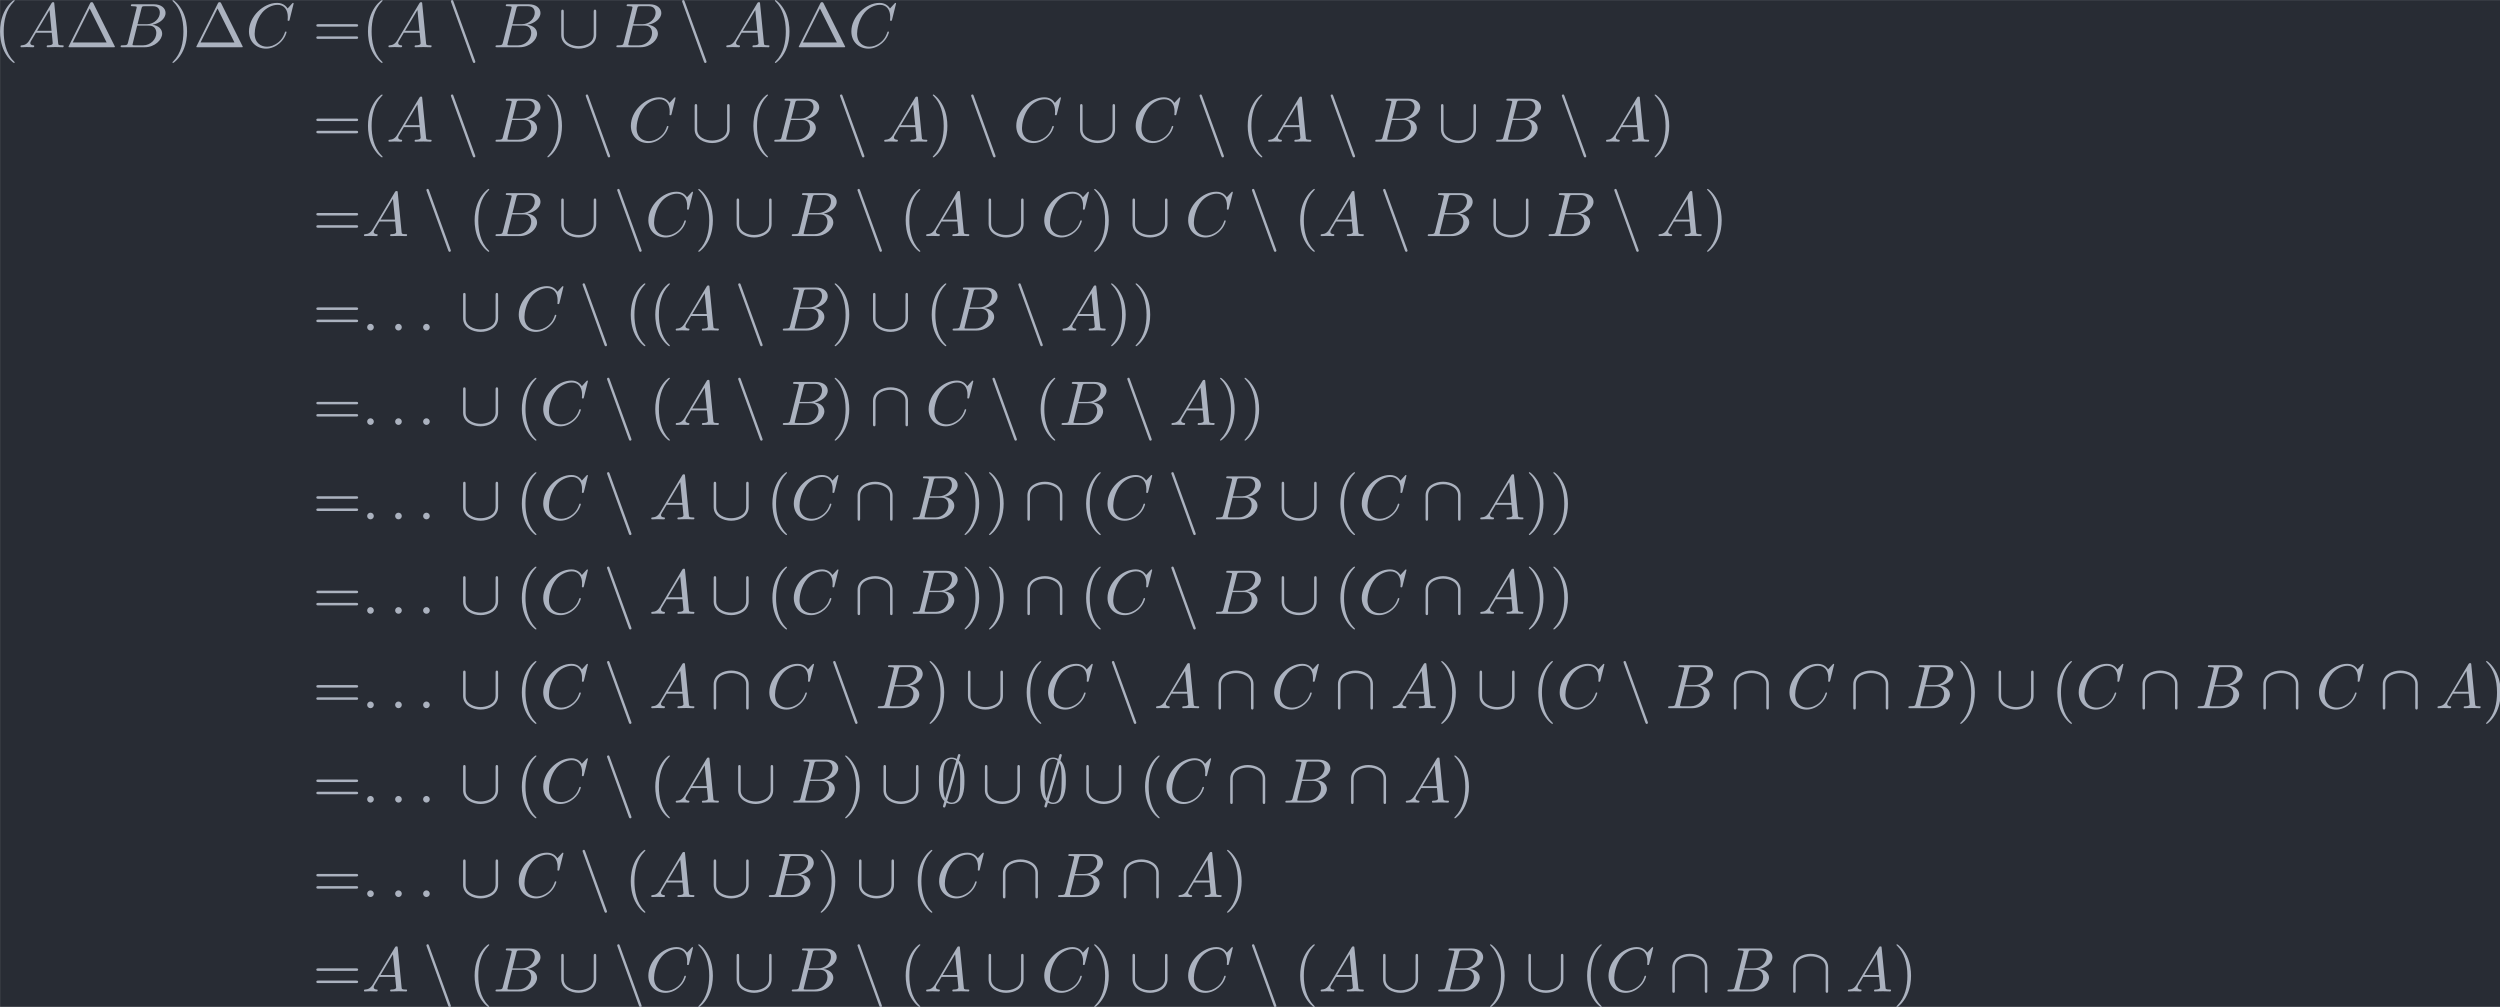 <?xml version='1.0' encoding='UTF-8'?>
<!-- This file was generated by dvisvgm 3.4.1 -->
<svg version='1.1' xmlns='http://www.w3.org/2000/svg' xmlns:xlink='http://www.w3.org/1999/xlink' width='461.362pt' height='185.817pt' viewBox='42.091 37.058 461.362 185.817'>
<defs>
<path id='g0-59' d='M3.866-7.492C3.866-7.601 3.786-7.691 3.666-7.691C3.517-7.691 3.487-7.582 3.427-7.372C3.308-6.974 3.407-7.323 3.298-6.924C3.178-6.984 2.859-7.133 2.491-7.133C1.923-7.133 1.275-6.834 .907-6.067C.518-5.26 .468-4.364 .468-3.437C.468-2.809 .468-1.016 1.335-.239C1.106 .528 1.106 .548 1.106 .578C1.106 .687 1.186 .777 1.305 .777C1.455 .777 1.484 .677 1.544 .458C1.664 .06 1.564 .408 1.674 .01C1.913 .139 2.212 .219 2.481 .219C3.597 .219 4.035-.717 4.214-1.196C4.473-1.893 4.503-2.72 4.503-3.437C4.503-4.174 4.503-5.828 3.636-6.655L3.866-7.492ZM1.465-.697C1.136-1.385 1.136-2.61 1.136-3.557C1.136-4.364 1.136-5.051 1.275-5.689C1.465-6.615 2.042-6.914 2.491-6.914C2.69-6.914 2.949-6.854 3.208-6.635L1.465-.697ZM3.507-6.237C3.836-5.659 3.836-4.503 3.836-3.557C3.836-2.829 3.836-2.092 3.716-1.425C3.537-.379 3.009 0 2.481 0C2.252 0 2.012-.08 1.773-.289L3.507-6.237Z'/>
<path id='g0-91' d='M6.087-5.599C6.087-5.778 6.087-5.958 5.888-5.958S5.689-5.778 5.689-5.599V-1.993C5.689-.498 4.065-.179 3.318-.179C2.869-.179 2.242-.269 1.714-.608C.946-1.096 .946-1.733 .946-2.002V-5.599C.946-5.778 .946-5.958 .747-5.958S.548-5.778 .548-5.599V-1.953C.548-.438 2.072 .219 3.318 .219C4.613 .219 6.087-.478 6.087-1.943V-5.599Z'/>
<path id='g0-92' d='M6.087-3.786C6.087-5.3 4.563-5.958 3.318-5.958C2.022-5.958 .548-5.26 .548-3.796V-.139C.548 .04 .548 .219 .747 .219S.946 .04 .946-.139V-3.746C.946-5.24 2.57-5.559 3.318-5.559C3.766-5.559 4.394-5.469 4.922-5.131C5.689-4.643 5.689-4.005 5.689-3.736V-.139C5.689 .04 5.689 .219 5.888 .219S6.087 .04 6.087-.139V-3.786Z'/>
<path id='g0-110' d='M3.995 2.252C4.045 2.391 4.095 2.491 4.224 2.491C4.334 2.491 4.423 2.401 4.423 2.291C4.423 2.271 4.423 2.252 4.374 2.132L.966-7.233C.907-7.402 .877-7.472 .747-7.472C.638-7.472 .548-7.382 .548-7.273C.548-7.253 .548-7.233 .598-7.113L3.995 2.252Z'/>
<path id='g1-58' d='M1.913-.528C1.913-.817 1.674-1.056 1.385-1.056S.857-.817 .857-.528S1.096 0 1.385 0S1.913-.239 1.913-.528Z'/>
<path id='g1-65' d='M1.783-1.146C1.385-.478 .996-.339 .558-.309C.438-.299 .349-.299 .349-.11C.349-.05 .399 0 .478 0C.747 0 1.056-.03 1.335-.03C1.664-.03 2.012 0 2.331 0C2.391 0 2.521 0 2.521-.189C2.521-.299 2.431-.309 2.361-.309C2.132-.329 1.893-.408 1.893-.658C1.893-.777 1.953-.887 2.032-1.026L2.79-2.301H5.29C5.31-2.092 5.45-.737 5.45-.638C5.45-.339 4.932-.309 4.732-.309C4.593-.309 4.493-.309 4.493-.11C4.493 0 4.613 0 4.633 0C5.041 0 5.469-.03 5.878-.03C6.127-.03 6.755 0 7.004 0C7.064 0 7.183 0 7.183-.199C7.183-.309 7.083-.309 6.954-.309C6.336-.309 6.336-.379 6.306-.667L5.699-6.894C5.679-7.093 5.679-7.133 5.509-7.133C5.35-7.133 5.31-7.064 5.25-6.964L1.783-1.146ZM2.979-2.61L4.941-5.898L5.26-2.61H2.979Z'/>
<path id='g1-66' d='M1.594-.777C1.494-.389 1.474-.309 .687-.309C.518-.309 .418-.309 .418-.11C.418 0 .508 0 .687 0H4.244C5.818 0 6.994-1.176 6.994-2.152C6.994-2.869 6.416-3.447 5.45-3.557C6.486-3.746 7.532-4.483 7.532-5.43C7.532-6.167 6.874-6.804 5.679-6.804H2.331C2.142-6.804 2.042-6.804 2.042-6.605C2.042-6.496 2.132-6.496 2.321-6.496C2.341-6.496 2.531-6.496 2.7-6.476C2.879-6.456 2.969-6.446 2.969-6.316C2.969-6.276 2.959-6.247 2.929-6.127L1.594-.777ZM3.098-3.646L3.716-6.117C3.806-6.466 3.826-6.496 4.254-6.496H5.539C6.416-6.496 6.625-5.908 6.625-5.469C6.625-4.593 5.768-3.646 4.553-3.646H3.098ZM2.65-.309C2.511-.309 2.491-.309 2.431-.319C2.331-.329 2.301-.339 2.301-.418C2.301-.448 2.301-.468 2.351-.648L3.039-3.427H4.922C5.878-3.427 6.067-2.69 6.067-2.262C6.067-1.275 5.181-.309 4.005-.309H2.65Z'/>
<path id='g1-67' d='M7.572-6.924C7.572-6.954 7.552-7.024 7.462-7.024C7.432-7.024 7.422-7.014 7.313-6.904L6.615-6.137C6.526-6.276 6.067-7.024 4.961-7.024C2.74-7.024 .498-4.822 .498-2.511C.498-.867 1.674 .219 3.198 .219C4.065 .219 4.822-.179 5.35-.638C6.276-1.455 6.446-2.361 6.446-2.391C6.446-2.491 6.346-2.491 6.326-2.491C6.267-2.491 6.217-2.471 6.197-2.391C6.107-2.102 5.878-1.395 5.191-.817C4.503-.259 3.875-.09 3.357-.09C2.461-.09 1.405-.608 1.405-2.162C1.405-2.73 1.614-4.344 2.61-5.509C3.218-6.217 4.154-6.715 5.041-6.715C6.057-6.715 6.645-5.948 6.645-4.792C6.645-4.394 6.615-4.384 6.615-4.284S6.725-4.184 6.765-4.184C6.894-4.184 6.894-4.204 6.944-4.384L7.572-6.924Z'/>
<path id='g2-1' d='M4.403-6.954C4.334-7.083 4.314-7.133 4.144-7.133S3.955-7.083 3.885-6.954L.518-.199C.468-.11 .468-.09 .468-.08C.468 0 .528 0 .687 0H7.601C7.761 0 7.821 0 7.821-.08C7.821-.09 7.821-.11 7.771-.199L4.403-6.954ZM3.826-6.137L6.506-.757H1.136L3.826-6.137Z'/>
<path id='g2-40' d='M3.298 2.391C3.298 2.361 3.298 2.341 3.128 2.172C1.883 .917 1.564-.966 1.564-2.491C1.564-4.224 1.943-5.958 3.168-7.203C3.298-7.323 3.298-7.342 3.298-7.372C3.298-7.442 3.258-7.472 3.198-7.472C3.098-7.472 2.202-6.795 1.614-5.529C1.106-4.433 .986-3.328 .986-2.491C.986-1.714 1.096-.508 1.644 .618C2.242 1.843 3.098 2.491 3.198 2.491C3.258 2.491 3.298 2.461 3.298 2.391Z'/>
<path id='g2-41' d='M2.879-2.491C2.879-3.268 2.77-4.473 2.222-5.599C1.624-6.824 .767-7.472 .667-7.472C.608-7.472 .568-7.432 .568-7.372C.568-7.342 .568-7.323 .757-7.143C1.733-6.157 2.301-4.573 2.301-2.491C2.301-.787 1.933 .966 .697 2.222C.568 2.341 .568 2.361 .568 2.391C.568 2.451 .608 2.491 .667 2.491C.767 2.491 1.664 1.813 2.252 .548C2.76-.548 2.879-1.654 2.879-2.491Z'/>
<path id='g2-61' d='M6.844-3.258C6.994-3.258 7.183-3.258 7.183-3.457S6.994-3.656 6.854-3.656H.887C.747-3.656 .558-3.656 .558-3.457S.747-3.258 .897-3.258H6.844ZM6.854-1.325C6.994-1.325 7.183-1.325 7.183-1.524S6.994-1.724 6.844-1.724H.897C.747-1.724 .558-1.724 .558-1.524S.747-1.325 .887-1.325H6.854Z'/>
</defs>
<g id='page1' transform='matrix(1.166 0 0 1.166 0 0)'>
<rect x='36.107' y='31.79' width='395.777' height='159.402' fill='#282c34'/>
<g fill='#abb2bf'>
<use x='35.121' y='39.262' xlink:href='#g2-40'/>
<use x='38.996' y='39.262' xlink:href='#g1-65'/>
<use x='46.468' y='39.262' xlink:href='#g2-1'/>
<use x='54.77' y='39.262' xlink:href='#g1-66'/>
<use x='62.826' y='39.262' xlink:href='#g2-41'/>
<use x='66.701' y='39.262' xlink:href='#g2-1'/>
<use x='75.003' y='39.262' xlink:href='#g1-67'/>
<use x='85.603' y='39.262' xlink:href='#g2-61'/>
<use x='93.352' y='39.262' xlink:href='#g2-40'/>
<use x='97.227' y='39.262' xlink:href='#g1-65'/>
<use x='106.912' y='39.262' xlink:href='#g0-110'/>
<use x='114.108' y='39.262' xlink:href='#g1-66'/>
<use x='124.378' y='39.262' xlink:href='#g0-91'/>
<use x='133.234' y='39.262' xlink:href='#g1-66'/>
<use x='143.504' y='39.262' xlink:href='#g0-110'/>
<use x='150.699' y='39.262' xlink:href='#g1-65'/>
<use x='158.171' y='39.262' xlink:href='#g2-41'/>
<use x='162.046' y='39.262' xlink:href='#g2-1'/>
<use x='170.348' y='39.262' xlink:href='#g1-67'/>
<use x='85.603' y='54.206' xlink:href='#g2-61'/>
<use x='93.352' y='54.206' xlink:href='#g2-40'/>
<use x='97.227' y='54.206' xlink:href='#g1-65'/>
<use x='106.912' y='54.206' xlink:href='#g0-110'/>
<use x='114.108' y='54.206' xlink:href='#g1-66'/>
<use x='122.164' y='54.206' xlink:href='#g2-41'/>
<use x='128.252' y='54.206' xlink:href='#g0-110'/>
<use x='135.448' y='54.206' xlink:href='#g1-67'/>
<use x='145.495' y='54.206' xlink:href='#g0-91'/>
<use x='154.35' y='54.206' xlink:href='#g2-40'/>
<use x='158.225' y='54.206' xlink:href='#g1-66'/>
<use x='168.495' y='54.206' xlink:href='#g0-110'/>
<use x='175.69' y='54.206' xlink:href='#g1-65'/>
<use x='183.162' y='54.206' xlink:href='#g2-41'/>
<use x='189.251' y='54.206' xlink:href='#g0-110'/>
<use x='196.446' y='54.206' xlink:href='#g1-67'/>
<use x='206.493' y='54.206' xlink:href='#g0-91'/>
<use x='215.348' y='54.206' xlink:href='#g1-67'/>
<use x='225.395' y='54.206' xlink:href='#g0-110'/>
<use x='232.591' y='54.206' xlink:href='#g2-40'/>
<use x='236.465' y='54.206' xlink:href='#g1-65'/>
<use x='246.151' y='54.206' xlink:href='#g0-110'/>
<use x='253.346' y='54.206' xlink:href='#g1-66'/>
<use x='263.617' y='54.206' xlink:href='#g0-91'/>
<use x='272.472' y='54.206' xlink:href='#g1-66'/>
<use x='282.743' y='54.206' xlink:href='#g0-110'/>
<use x='289.938' y='54.206' xlink:href='#g1-65'/>
<use x='297.41' y='54.206' xlink:href='#g2-41'/>
<use x='85.603' y='69.15' xlink:href='#g2-61'/>
<use x='93.352' y='69.15' xlink:href='#g1-65'/>
<use x='103.038' y='69.15' xlink:href='#g0-110'/>
<use x='110.233' y='69.15' xlink:href='#g2-40'/>
<use x='114.108' y='69.15' xlink:href='#g1-66'/>
<use x='124.378' y='69.15' xlink:href='#g0-91'/>
<use x='133.234' y='69.15' xlink:href='#g0-110'/>
<use x='138.215' y='69.15' xlink:href='#g1-67'/>
<use x='146.048' y='69.15' xlink:href='#g2-41'/>
<use x='152.136' y='69.15' xlink:href='#g0-91'/>
<use x='160.992' y='69.15' xlink:href='#g1-66'/>
<use x='171.263' y='69.15' xlink:href='#g0-110'/>
<use x='178.458' y='69.15' xlink:href='#g2-40'/>
<use x='182.332' y='69.15' xlink:href='#g1-65'/>
<use x='192.018' y='69.15' xlink:href='#g0-91'/>
<use x='200.874' y='69.15' xlink:href='#g1-67'/>
<use x='208.707' y='69.15' xlink:href='#g2-41'/>
<use x='214.795' y='69.15' xlink:href='#g0-91'/>
<use x='223.651' y='69.15' xlink:href='#g1-67'/>
<use x='233.698' y='69.15' xlink:href='#g0-110'/>
<use x='240.893' y='69.15' xlink:href='#g2-40'/>
<use x='244.767' y='69.15' xlink:href='#g1-65'/>
<use x='254.453' y='69.15' xlink:href='#g0-110'/>
<use x='261.648' y='69.15' xlink:href='#g1-66'/>
<use x='271.919' y='69.15' xlink:href='#g0-91'/>
<use x='280.774' y='69.15' xlink:href='#g1-66'/>
<use x='291.045' y='69.15' xlink:href='#g0-110'/>
<use x='298.24' y='69.15' xlink:href='#g1-65'/>
<use x='305.712' y='69.15' xlink:href='#g2-41'/>
<use x='85.603' y='84.094' xlink:href='#g2-61'/>
<use x='93.352' y='84.094' xlink:href='#g1-58'/>
<use x='97.78' y='84.094' xlink:href='#g1-58'/>
<use x='102.207' y='84.094' xlink:href='#g1-58'/>
<use x='108.848' y='84.094' xlink:href='#g0-91'/>
<use x='117.704' y='84.094' xlink:href='#g1-67'/>
<use x='127.751' y='84.094' xlink:href='#g0-110'/>
<use x='134.946' y='84.094' xlink:href='#g2-40'/>
<use x='138.821' y='84.094' xlink:href='#g2-40'/>
<use x='142.695' y='84.094' xlink:href='#g1-65'/>
<use x='152.381' y='84.094' xlink:href='#g0-110'/>
<use x='159.576' y='84.094' xlink:href='#g1-66'/>
<use x='167.633' y='84.094' xlink:href='#g2-41'/>
<use x='173.721' y='84.094' xlink:href='#g0-91'/>
<use x='182.577' y='84.094' xlink:href='#g2-40'/>
<use x='186.451' y='84.094' xlink:href='#g1-66'/>
<use x='196.721' y='84.094' xlink:href='#g0-110'/>
<use x='203.917' y='84.094' xlink:href='#g1-65'/>
<use x='211.389' y='84.094' xlink:href='#g2-41'/>
<use x='215.263' y='84.094' xlink:href='#g2-41'/>
<use x='85.603' y='99.038' xlink:href='#g2-61'/>
<use x='93.352' y='99.038' xlink:href='#g1-58'/>
<use x='97.78' y='99.038' xlink:href='#g1-58'/>
<use x='102.207' y='99.038' xlink:href='#g1-58'/>
<use x='108.848' y='99.038' xlink:href='#g0-91'/>
<use x='117.704' y='99.038' xlink:href='#g2-40'/>
<use x='121.578' y='99.038' xlink:href='#g1-67'/>
<use x='131.625' y='99.038' xlink:href='#g0-110'/>
<use x='138.821' y='99.038' xlink:href='#g2-40'/>
<use x='142.695' y='99.038' xlink:href='#g1-65'/>
<use x='152.381' y='99.038' xlink:href='#g0-110'/>
<use x='159.576' y='99.038' xlink:href='#g1-66'/>
<use x='167.633' y='99.038' xlink:href='#g2-41'/>
<use x='173.721' y='99.038' xlink:href='#g0-92'/>
<use x='182.577' y='99.038' xlink:href='#g1-67'/>
<use x='192.623' y='99.038' xlink:href='#g0-110'/>
<use x='199.819' y='99.038' xlink:href='#g2-40'/>
<use x='203.693' y='99.038' xlink:href='#g1-66'/>
<use x='213.964' y='99.038' xlink:href='#g0-110'/>
<use x='221.159' y='99.038' xlink:href='#g1-65'/>
<use x='228.631' y='99.038' xlink:href='#g2-41'/>
<use x='232.505' y='99.038' xlink:href='#g2-41'/>
<use x='85.603' y='113.982' xlink:href='#g2-61'/>
<use x='93.352' y='113.982' xlink:href='#g1-58'/>
<use x='97.78' y='113.982' xlink:href='#g1-58'/>
<use x='102.207' y='113.982' xlink:href='#g1-58'/>
<use x='108.848' y='113.982' xlink:href='#g0-91'/>
<use x='117.704' y='113.982' xlink:href='#g2-40'/>
<use x='121.578' y='113.982' xlink:href='#g1-67'/>
<use x='131.625' y='113.982' xlink:href='#g0-110'/>
<use x='138.821' y='113.982' xlink:href='#g1-65'/>
<use x='148.506' y='113.982' xlink:href='#g0-91'/>
<use x='157.362' y='113.982' xlink:href='#g2-40'/>
<use x='161.236' y='113.982' xlink:href='#g1-67'/>
<use x='171.283' y='113.982' xlink:href='#g0-92'/>
<use x='180.139' y='113.982' xlink:href='#g1-66'/>
<use x='188.196' y='113.982' xlink:href='#g2-41'/>
<use x='192.07' y='113.982' xlink:href='#g2-41'/>
<use x='198.158' y='113.982' xlink:href='#g0-92'/>
<use x='207.014' y='113.982' xlink:href='#g2-40'/>
<use x='210.888' y='113.982' xlink:href='#g1-67'/>
<use x='220.935' y='113.982' xlink:href='#g0-110'/>
<use x='228.131' y='113.982' xlink:href='#g1-66'/>
<use x='238.401' y='113.982' xlink:href='#g0-91'/>
<use x='247.257' y='113.982' xlink:href='#g2-40'/>
<use x='251.131' y='113.982' xlink:href='#g1-67'/>
<use x='261.178' y='113.982' xlink:href='#g0-92'/>
<use x='270.034' y='113.982' xlink:href='#g1-65'/>
<use x='277.506' y='113.982' xlink:href='#g2-41'/>
<use x='281.38' y='113.982' xlink:href='#g2-41'/>
<use x='85.603' y='128.926' xlink:href='#g2-61'/>
<use x='93.352' y='128.926' xlink:href='#g1-58'/>
<use x='97.78' y='128.926' xlink:href='#g1-58'/>
<use x='102.207' y='128.926' xlink:href='#g1-58'/>
<use x='108.848' y='128.926' xlink:href='#g0-91'/>
<use x='117.704' y='128.926' xlink:href='#g2-40'/>
<use x='121.578' y='128.926' xlink:href='#g1-67'/>
<use x='131.625' y='128.926' xlink:href='#g0-110'/>
<use x='138.821' y='128.926' xlink:href='#g1-65'/>
<use x='148.506' y='128.926' xlink:href='#g0-91'/>
<use x='157.362' y='128.926' xlink:href='#g2-40'/>
<use x='161.236' y='128.926' xlink:href='#g1-67'/>
<use x='171.283' y='128.926' xlink:href='#g0-92'/>
<use x='180.139' y='128.926' xlink:href='#g1-66'/>
<use x='188.196' y='128.926' xlink:href='#g2-41'/>
<use x='192.07' y='128.926' xlink:href='#g2-41'/>
<use x='198.158' y='128.926' xlink:href='#g0-92'/>
<use x='207.014' y='128.926' xlink:href='#g2-40'/>
<use x='210.888' y='128.926' xlink:href='#g1-67'/>
<use x='220.935' y='128.926' xlink:href='#g0-110'/>
<use x='228.131' y='128.926' xlink:href='#g1-66'/>
<use x='238.401' y='128.926' xlink:href='#g0-91'/>
<use x='247.257' y='128.926' xlink:href='#g2-40'/>
<use x='251.131' y='128.926' xlink:href='#g1-67'/>
<use x='261.178' y='128.926' xlink:href='#g0-92'/>
<use x='270.034' y='128.926' xlink:href='#g1-65'/>
<use x='277.506' y='128.926' xlink:href='#g2-41'/>
<use x='281.38' y='128.926' xlink:href='#g2-41'/>
<use x='85.603' y='143.87' xlink:href='#g2-61'/>
<use x='93.352' y='143.87' xlink:href='#g1-58'/>
<use x='97.78' y='143.87' xlink:href='#g1-58'/>
<use x='102.207' y='143.87' xlink:href='#g1-58'/>
<use x='108.848' y='143.87' xlink:href='#g0-91'/>
<use x='117.704' y='143.87' xlink:href='#g2-40'/>
<use x='121.578' y='143.87' xlink:href='#g1-67'/>
<use x='131.625' y='143.87' xlink:href='#g0-110'/>
<use x='138.821' y='143.87' xlink:href='#g1-65'/>
<use x='148.506' y='143.87' xlink:href='#g0-92'/>
<use x='157.362' y='143.87' xlink:href='#g1-67'/>
<use x='167.409' y='143.87' xlink:href='#g0-110'/>
<use x='174.604' y='143.87' xlink:href='#g1-66'/>
<use x='182.661' y='143.87' xlink:href='#g2-41'/>
<use x='188.749' y='143.87' xlink:href='#g0-91'/>
<use x='197.605' y='143.87' xlink:href='#g2-40'/>
<use x='201.479' y='143.87' xlink:href='#g1-67'/>
<use x='211.526' y='143.87' xlink:href='#g0-110'/>
<use x='218.721' y='143.87' xlink:href='#g1-65'/>
<use x='228.407' y='143.87' xlink:href='#g0-92'/>
<use x='237.263' y='143.87' xlink:href='#g1-67'/>
<use x='247.31' y='143.87' xlink:href='#g0-92'/>
<use x='256.165' y='143.87' xlink:href='#g1-65'/>
<use x='263.637' y='143.87' xlink:href='#g2-41'/>
<use x='269.726' y='143.87' xlink:href='#g0-91'/>
<use x='278.581' y='143.87' xlink:href='#g2-40'/>
<use x='282.456' y='143.87' xlink:href='#g1-67'/>
<use x='292.503' y='143.87' xlink:href='#g0-110'/>
<use x='299.698' y='143.87' xlink:href='#g1-66'/>
<use x='309.968' y='143.87' xlink:href='#g0-92'/>
<use x='318.824' y='143.87' xlink:href='#g1-67'/>
<use x='328.871' y='143.87' xlink:href='#g0-92'/>
<use x='337.727' y='143.87' xlink:href='#g1-66'/>
<use x='345.783' y='143.87' xlink:href='#g2-41'/>
<use x='351.872' y='143.87' xlink:href='#g0-91'/>
<use x='360.727' y='143.87' xlink:href='#g2-40'/>
<use x='364.602' y='143.87' xlink:href='#g1-67'/>
<use x='374.649' y='143.87' xlink:href='#g0-92'/>
<use x='383.504' y='143.87' xlink:href='#g1-66'/>
<use x='393.775' y='143.87' xlink:href='#g0-92'/>
<use x='402.63' y='143.87' xlink:href='#g1-67'/>
<use x='412.677' y='143.87' xlink:href='#g0-92'/>
<use x='421.533' y='143.87' xlink:href='#g1-65'/>
<use x='429.005' y='143.87' xlink:href='#g2-41'/>
<use x='85.603' y='158.814' xlink:href='#g2-61'/>
<use x='93.352' y='158.814' xlink:href='#g1-58'/>
<use x='97.78' y='158.814' xlink:href='#g1-58'/>
<use x='102.207' y='158.814' xlink:href='#g1-58'/>
<use x='108.848' y='158.814' xlink:href='#g0-91'/>
<use x='117.704' y='158.814' xlink:href='#g2-40'/>
<use x='121.578' y='158.814' xlink:href='#g1-67'/>
<use x='131.625' y='158.814' xlink:href='#g0-110'/>
<use x='138.821' y='158.814' xlink:href='#g2-40'/>
<use x='142.695' y='158.814' xlink:href='#g1-65'/>
<use x='152.381' y='158.814' xlink:href='#g0-91'/>
<use x='161.236' y='158.814' xlink:href='#g1-66'/>
<use x='169.293' y='158.814' xlink:href='#g2-41'/>
<use x='175.381' y='158.814' xlink:href='#g0-91'/>
<use x='184.237' y='158.814' xlink:href='#g0-59'/>
<use x='191.432' y='158.814' xlink:href='#g0-91'/>
<use x='200.288' y='158.814' xlink:href='#g0-59'/>
<use x='207.483' y='158.814' xlink:href='#g0-91'/>
<use x='216.339' y='158.814' xlink:href='#g2-40'/>
<use x='220.213' y='158.814' xlink:href='#g1-67'/>
<use x='230.26' y='158.814' xlink:href='#g0-92'/>
<use x='239.116' y='158.814' xlink:href='#g1-66'/>
<use x='249.386' y='158.814' xlink:href='#g0-92'/>
<use x='258.242' y='158.814' xlink:href='#g1-65'/>
<use x='265.714' y='158.814' xlink:href='#g2-41'/>
<use x='85.603' y='173.758' xlink:href='#g2-61'/>
<use x='93.352' y='173.758' xlink:href='#g1-58'/>
<use x='97.78' y='173.758' xlink:href='#g1-58'/>
<use x='102.207' y='173.758' xlink:href='#g1-58'/>
<use x='108.848' y='173.758' xlink:href='#g0-91'/>
<use x='117.704' y='173.758' xlink:href='#g1-67'/>
<use x='127.751' y='173.758' xlink:href='#g0-110'/>
<use x='134.946' y='173.758' xlink:href='#g2-40'/>
<use x='138.821' y='173.758' xlink:href='#g1-65'/>
<use x='148.506' y='173.758' xlink:href='#g0-91'/>
<use x='157.362' y='173.758' xlink:href='#g1-66'/>
<use x='165.419' y='173.758' xlink:href='#g2-41'/>
<use x='171.507' y='173.758' xlink:href='#g0-91'/>
<use x='180.363' y='173.758' xlink:href='#g2-40'/>
<use x='184.237' y='173.758' xlink:href='#g1-67'/>
<use x='194.284' y='173.758' xlink:href='#g0-92'/>
<use x='203.14' y='173.758' xlink:href='#g1-66'/>
<use x='213.41' y='173.758' xlink:href='#g0-92'/>
<use x='222.266' y='173.758' xlink:href='#g1-65'/>
<use x='229.738' y='173.758' xlink:href='#g2-41'/>
<use x='85.603' y='188.702' xlink:href='#g2-61'/>
<use x='93.352' y='188.702' xlink:href='#g1-65'/>
<use x='103.038' y='188.702' xlink:href='#g0-110'/>
<use x='110.233' y='188.702' xlink:href='#g2-40'/>
<use x='114.108' y='188.702' xlink:href='#g1-66'/>
<use x='124.378' y='188.702' xlink:href='#g0-91'/>
<use x='133.234' y='188.702' xlink:href='#g0-110'/>
<use x='138.215' y='188.702' xlink:href='#g1-67'/>
<use x='146.048' y='188.702' xlink:href='#g2-41'/>
<use x='152.136' y='188.702' xlink:href='#g0-91'/>
<use x='160.992' y='188.702' xlink:href='#g1-66'/>
<use x='171.263' y='188.702' xlink:href='#g0-110'/>
<use x='178.458' y='188.702' xlink:href='#g2-40'/>
<use x='182.332' y='188.702' xlink:href='#g1-65'/>
<use x='192.018' y='188.702' xlink:href='#g0-91'/>
<use x='200.874' y='188.702' xlink:href='#g1-67'/>
<use x='208.707' y='188.702' xlink:href='#g2-41'/>
<use x='214.795' y='188.702' xlink:href='#g0-91'/>
<use x='223.651' y='188.702' xlink:href='#g1-67'/>
<use x='233.698' y='188.702' xlink:href='#g0-110'/>
<use x='240.893' y='188.702' xlink:href='#g2-40'/>
<use x='244.767' y='188.702' xlink:href='#g1-65'/>
<use x='254.453' y='188.702' xlink:href='#g0-91'/>
<use x='263.309' y='188.702' xlink:href='#g1-66'/>
<use x='271.365' y='188.702' xlink:href='#g2-41'/>
<use x='277.454' y='188.702' xlink:href='#g0-91'/>
<use x='286.309' y='188.702' xlink:href='#g2-40'/>
<use x='290.184' y='188.702' xlink:href='#g1-67'/>
<use x='300.231' y='188.702' xlink:href='#g0-92'/>
<use x='309.086' y='188.702' xlink:href='#g1-66'/>
<use x='319.357' y='188.702' xlink:href='#g0-92'/>
<use x='328.212' y='188.702' xlink:href='#g1-65'/>
<use x='335.684' y='188.702' xlink:href='#g2-41'/>
</g>
</g>
</svg>